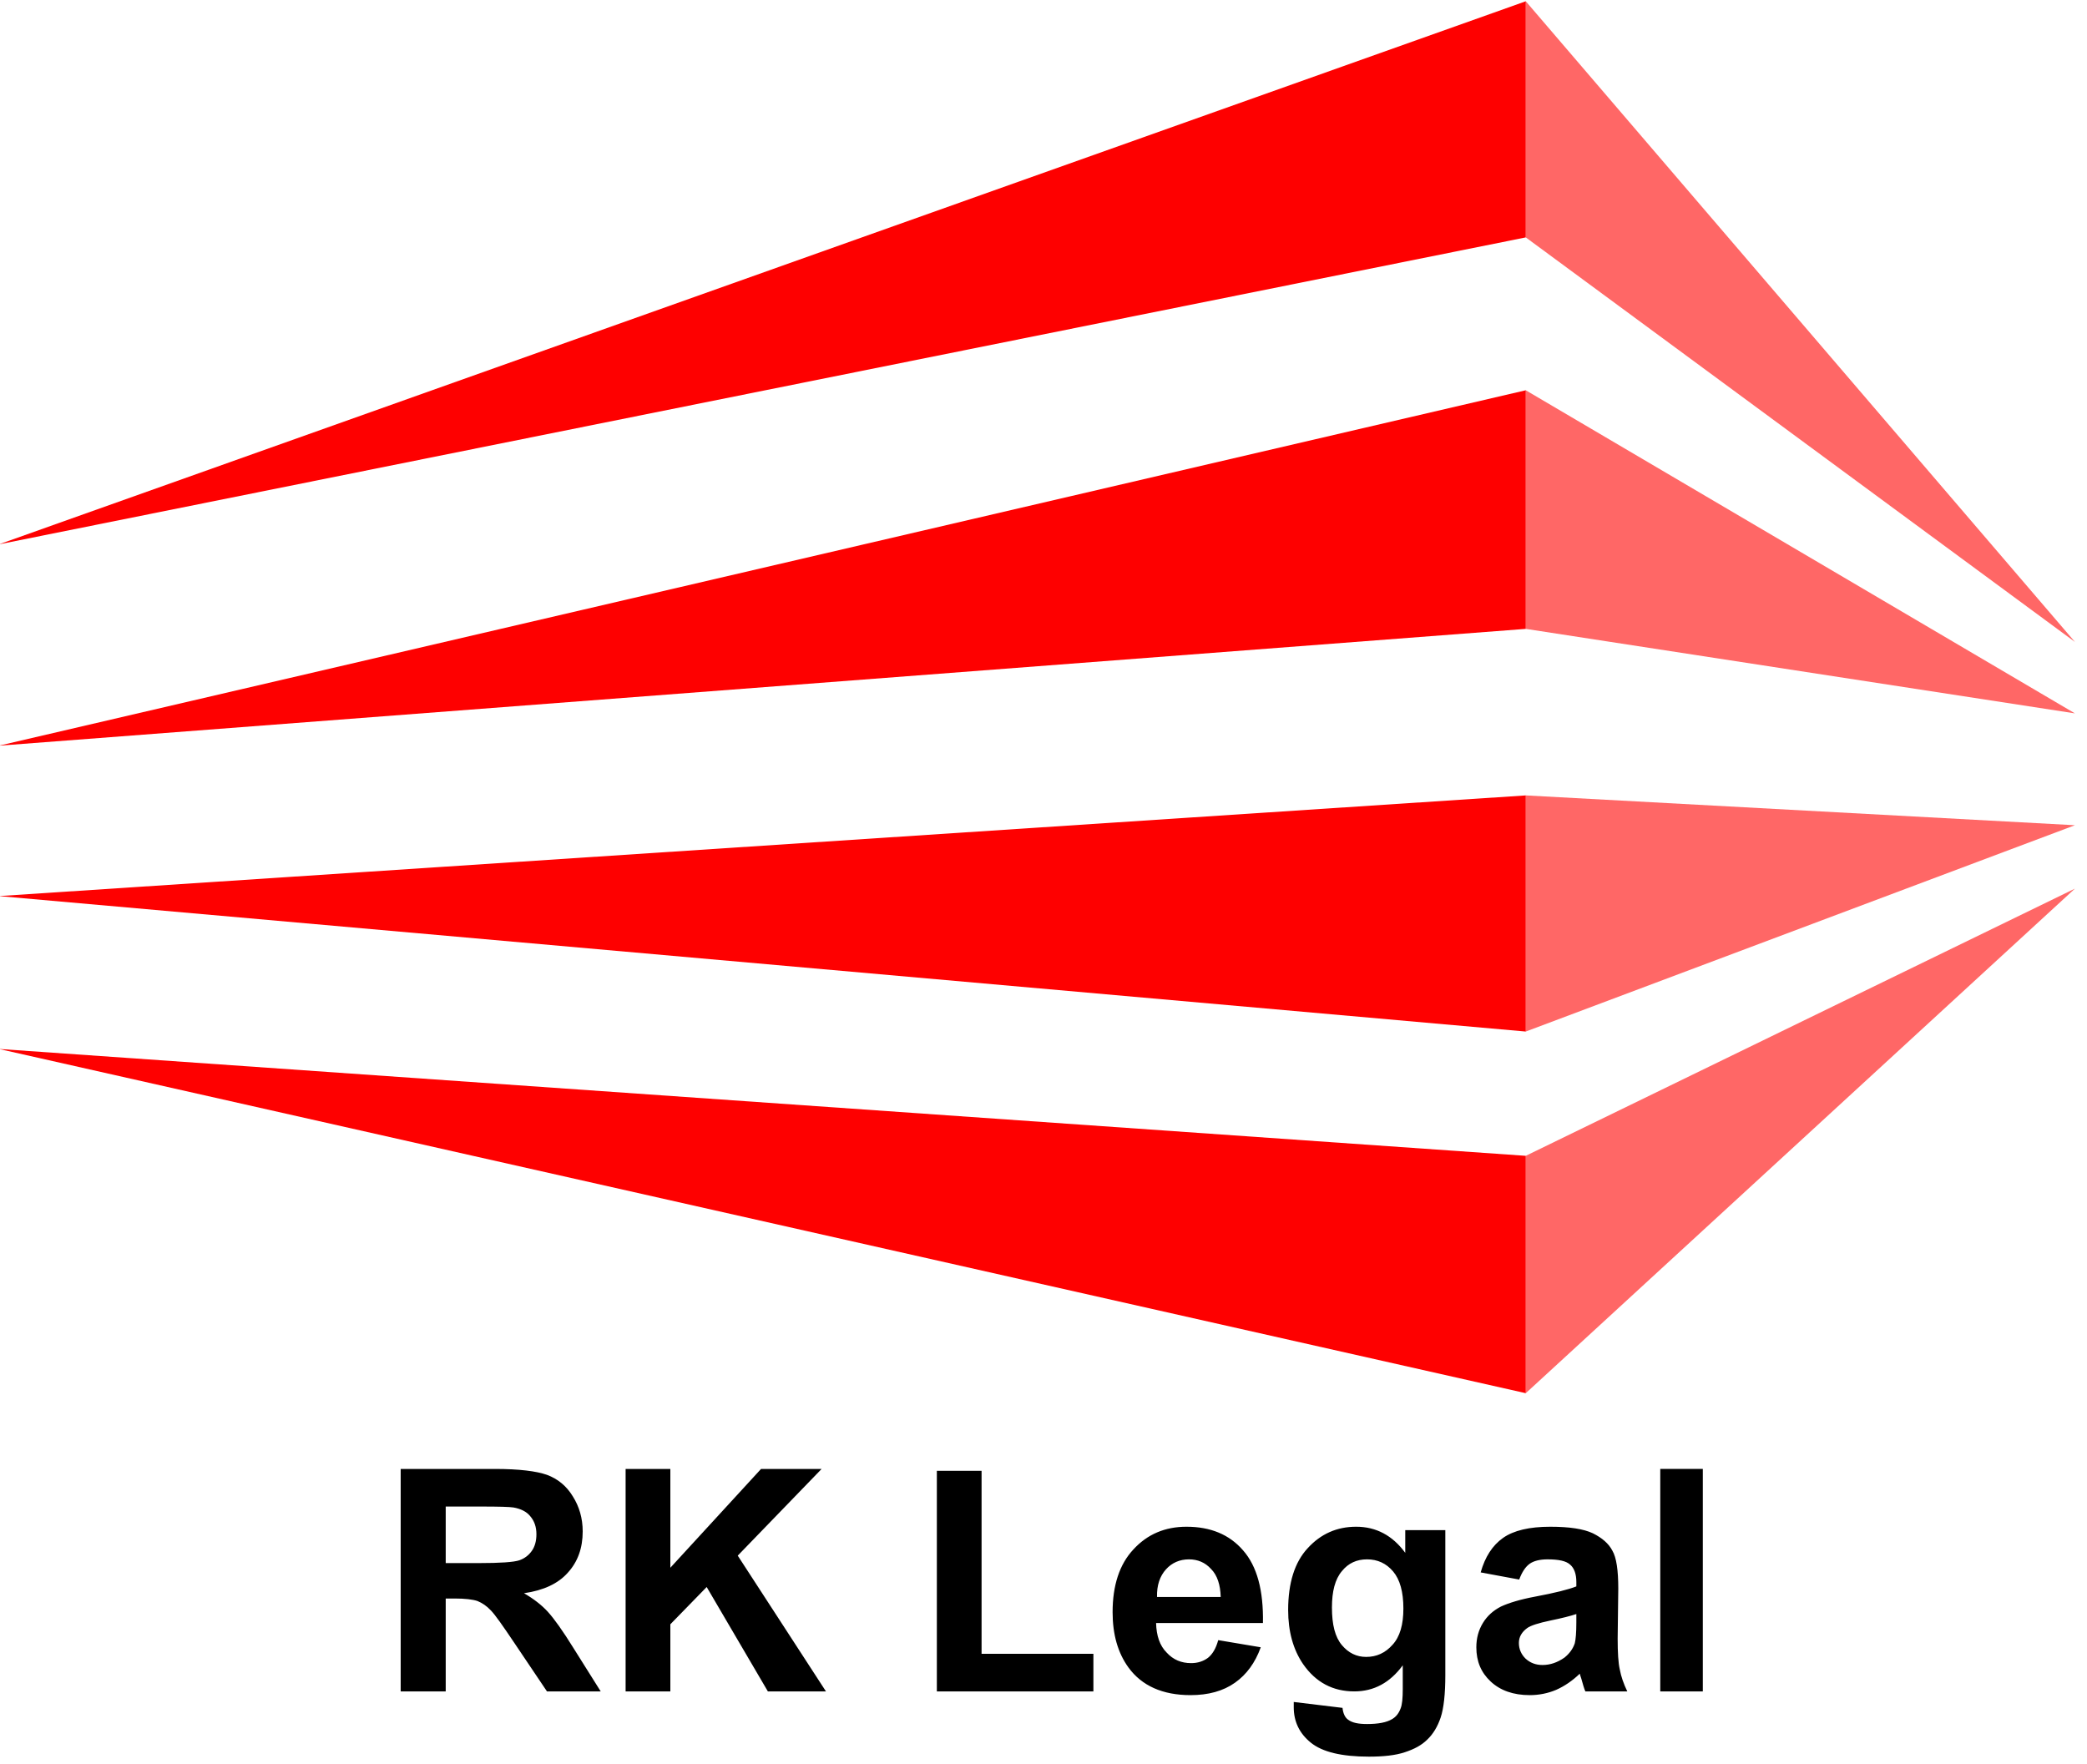 <svg xmlns="http://www.w3.org/2000/svg" viewBox="0 0 1680 1420"><g transform="matrix(1.162 0 0 1.21 -261.411 -62.896)"><path fill="none" d="M225 52h1446v1174H225z"/><clipPath id="a"><path d="M225 52h1446v1174H225z"/></clipPath><g clip-path="url(#a)"><g fill="#ff6766"><path d="M1281.957 52.827V209.91l380.435 269.111-380.435-426.195zM1281.957 311.603l380.435 214.958-380.435-56.22V311.603zM1281.957 581.127l380.435 19.842-380.435 137.243V581.127zM1281.957 820.888l380.435-177.754L1281.957 978.8V820.888z"/></g><g fill="#fe0000"><path d="M1281.957 52.827V209.91L224.139 414.121 1281.957 52.827zM1281.957 311.603v158.738L224.139 548.057l1057.818-236.454M1281.957 581.127v157.085L224.139 648.095l1057.818-66.968zM1281.957 820.888v157.911L224.139 749.786l1057.818 71.102z"/></g><path d="M502.54 1177.185v-147.99h65.414c16.569 0 28.619 1.446 35.935 3.926 7.53 2.687 13.556 7.441 17.86 14.262 4.518 6.82 6.885 14.675 6.885 23.356 0 11.161-3.443 20.256-10.328 27.49-6.67 7.234-16.784 11.781-30.34 13.641 6.67 3.72 12.265 7.855 16.568 12.402 4.304 4.547 10.329 12.608 17.645 23.976l18.936 28.937h-37.226l-22.594-32.244c-7.962-11.368-13.341-18.809-16.354-21.703-2.797-2.893-6.025-4.96-9.252-6.2-3.228-1.034-8.607-1.654-15.708-1.654h-6.24v61.8H502.54zm31.2-85.363h23.025c14.847 0 24.1-.62 27.973-1.86 3.658-1.24 6.455-3.308 8.607-6.201 2.152-2.894 3.228-6.614 3.228-11.162 0-4.96-1.507-8.887-4.304-11.988-2.582-3.1-6.67-4.96-11.62-5.787-2.582-.413-10.113-.62-22.593-.62H533.74v37.618zM658.365 1177.185v-147.99h30.986v65.727l62.832-65.728h41.96l-58.099 57.667 61.111 90.324h-40.238l-42.39-69.448-25.176 24.803v44.645h-30.986zM873.974 1177.185v-146.75h30.986v121.74h77.464v25.01h-108.45zM1068.891 1143.08l29.48 4.755c-3.874 10.334-9.899 18.188-17.86 23.562-8.177 5.58-18.506 8.268-30.77 8.268-19.367 0-33.784-6.2-43.036-18.396-7.317-9.714-10.975-21.909-10.975-36.79 0-17.776 4.734-31.83 14.417-41.752 9.683-10.128 21.949-15.088 36.796-15.088 16.569 0 29.695 5.167 39.162 15.708 9.683 10.541 14.202 26.663 13.772 48.366h-74.022c.216 8.474 2.583 15.088 7.316 19.635 4.52 4.754 10.114 7.028 17 7.028 4.518 0 8.392-1.24 11.62-3.514 3.227-2.48 5.594-6.407 7.1-11.781zm1.722-28.73c-.216-8.06-2.367-14.468-6.671-18.601-4.088-4.34-9.253-6.408-15.278-6.408-6.455 0-11.835 2.274-15.923 6.614-4.303 4.548-6.455 10.748-6.24 18.396h44.112zM1121.212 1184.212l33.783 3.927c.43 3.72 1.722 6.408 3.873 7.854 2.798 2.067 7.101 2.894 13.126 2.894 7.747 0 13.557-1.033 17.43-3.307 2.582-1.447 4.519-3.72 5.81-7.027 1.075-2.48 1.506-6.821 1.506-13.022v-15.708c-8.822 11.574-20.012 17.362-33.568 17.362-14.847 0-26.682-5.994-35.504-18.19-6.886-9.714-10.329-21.702-10.329-35.963 0-17.982 4.519-31.83 13.556-41.132 9.038-9.507 20.227-14.261 33.568-14.261 13.771 0 25.176 5.787 33.998 17.362v-15.089h27.758v96.318c0 12.608-1.076 22.116-3.227 28.317-2.152 6.2-5.38 11.16-9.253 14.675-3.873 3.72-9.038 6.407-15.708 8.474-6.455 2.067-14.847 2.894-24.746 2.894-18.935 0-32.276-3.1-40.238-9.302-7.962-6.2-11.835-14.054-11.835-23.562v-3.514zm26.467-62.834c0 11.368 2.152 19.636 6.886 25.01 4.519 5.167 10.113 7.854 16.784 7.854 7.316 0 13.34-2.687 18.29-8.06 5.164-5.375 7.531-13.436 7.531-24.184 0-10.954-2.367-19.222-7.1-24.596-4.735-5.374-10.76-8.06-18.076-8.06-7.1 0-12.91 2.48-17.43 7.853-4.733 5.374-6.885 13.435-6.885 24.183zM1277.397 1102.776l-26.682-4.754c3.013-10.334 8.177-17.982 15.493-22.942 7.316-4.961 18.29-7.441 32.707-7.441 13.341 0 23.024 1.447 29.48 4.34 6.455 3.1 10.974 6.821 13.556 11.575 2.797 4.547 4.088 13.021 4.088 25.216l-.43 33.277c0 9.301.43 16.329 1.506 20.67.86 4.546 2.582 9.3 5.164 14.468h-29.049c-.86-1.86-1.721-4.754-2.797-8.475-.646-1.653-.86-2.687-1.076-3.307-5.164 4.754-10.544 8.268-16.353 10.748-5.595 2.274-11.835 3.514-18.29 3.514-11.405 0-20.443-3.1-27.113-9.094-6.67-5.995-9.898-13.435-9.898-22.736 0-5.994 1.506-11.368 4.518-16.122 3.013-4.754 7.101-8.268 12.48-10.955 5.595-2.48 13.342-4.754 23.67-6.614 13.772-2.48 23.24-4.754 28.62-6.82v-2.894c0-5.374-1.507-9.301-4.304-11.575-2.798-2.48-7.962-3.514-15.708-3.514-5.38 0-9.468 1.034-12.266 2.894-3.012 2.067-5.38 5.58-7.316 10.541zm39.593 22.943c-3.873 1.24-9.683 2.687-18.075 4.34-8.177 1.654-13.556 3.307-15.923 4.96-3.873 2.688-5.81 5.995-5.81 9.922 0 3.927 1.506 7.44 4.519 10.334 3.228 2.894 7.1 4.34 11.835 4.34 5.38 0 10.328-1.653 15.277-4.96 3.443-2.687 5.81-5.787 7.101-9.507.646-2.48 1.076-7.028 1.076-13.849v-5.58zM1375.123 1029.194h29.48v147.99h-29.48z"/></g></g></svg>